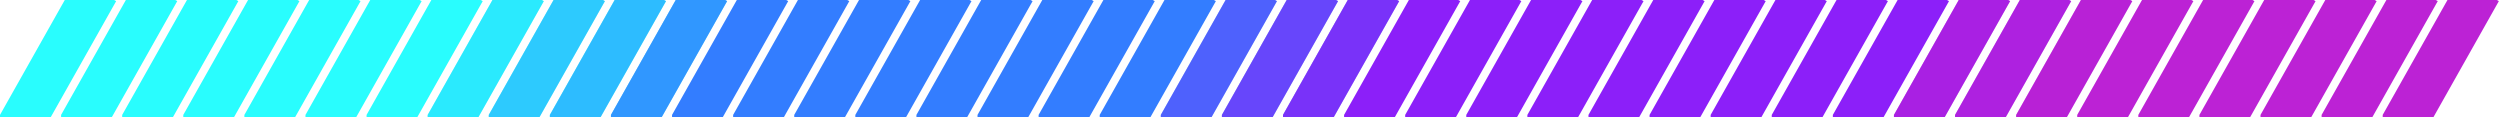 <svg width="1023" height="48" viewBox="0 0 1023 48" fill="none" xmlns="http://www.w3.org/2000/svg">
<g clip-path="url(#clip0_107_5381)">
<rect x="31.381" y="-8.64" width="18.541" height="76.598" transform="rotate(29.416 31.381 -8.64)" fill="#29FDFE"/>
</g>
<g clip-path="url(#clip1_107_5381)">
<rect x="56.38" y="-8.64" width="18.541" height="76.598" transform="rotate(29.416 56.38 -8.64)" fill="#29FDFE"/>
</g>
<g clip-path="url(#clip2_107_5381)">
<rect x="81.38" y="-8.64" width="18.541" height="76.598" transform="rotate(29.416 81.38 -8.64)" fill="#29FDFE"/>
</g>
<g clip-path="url(#clip3_107_5381)">
<rect x="106.38" y="-8.64" width="18.541" height="76.598" transform="rotate(29.416 106.38 -8.64)" fill="#29FDFE"/>
</g>
<g clip-path="url(#clip4_107_5381)">
<rect x="131.38" y="-8.64" width="18.541" height="76.598" transform="rotate(29.416 131.38 -8.64)" fill="#29FDFE"/>
</g>
<g clip-path="url(#clip5_107_5381)">
<rect x="156.38" y="-8.64" width="18.541" height="76.598" transform="rotate(29.416 156.38 -8.64)" fill="#29FDFE"/>
</g>
<g clip-path="url(#clip6_107_5381)">
<rect x="181.38" y="-8.64" width="18.541" height="76.598" transform="rotate(29.416 181.38 -8.64)" fill="#29FDFE"/>
</g>
<g clip-path="url(#clip7_107_5381)">
<rect x="206.38" y="-8.64" width="18.541" height="76.598" transform="rotate(29.416 206.38 -8.64)" fill="#29FDFE"/>
<rect x="206.38" y="-8.64" width="18.541" height="76.598" transform="rotate(29.416 206.38 -8.64)" fill="#2EBDFF" fill-opacity="0.3"/>
</g>
<g clip-path="url(#clip8_107_5381)">
<rect x="231.38" y="-8.64" width="18.541" height="76.598" transform="rotate(29.416 231.38 -8.64)" fill="#29FDFE"/>
<rect x="231.38" y="-8.64" width="18.541" height="76.598" transform="rotate(29.416 231.38 -8.64)" fill="#337DFF" fill-opacity="0.4"/>
</g>
<g clip-path="url(#clip9_107_5381)">
<rect x="256.38" y="-8.64" width="18.541" height="76.598" transform="rotate(29.416 256.38 -8.64)" fill="#29FDFE"/>
<rect x="256.38" y="-8.64" width="18.541" height="76.598" transform="rotate(29.416 256.38 -8.64)" fill="#337DFF" fill-opacity="0.5"/>
</g>
<g clip-path="url(#clip10_107_5381)">
<rect x="281.38" y="-8.64" width="18.541" height="76.598" transform="rotate(29.416 281.38 -8.64)" fill="#2EBDFF"/>
<rect x="281.38" y="-8.64" width="18.541" height="76.598" transform="rotate(29.416 281.38 -8.64)" fill="#337DFF" fill-opacity="0.6"/>
</g>
<g clip-path="url(#clip11_107_5381)">
<rect x="306.38" y="-8.64" width="18.541" height="76.598" transform="rotate(29.416 306.38 -8.64)" fill="#337DFF"/>
</g>
<g clip-path="url(#clip12_107_5381)">
<rect x="331.38" y="-8.64" width="18.541" height="76.598" transform="rotate(29.416 331.38 -8.64)" fill="#337DFF"/>
</g>
<g clip-path="url(#clip13_107_5381)">
<rect x="356.38" y="-8.64" width="18.541" height="76.598" transform="rotate(29.416 356.38 -8.64)" fill="#337DFF"/>
</g>
<g clip-path="url(#clip14_107_5381)">
<rect x="381.38" y="-8.64" width="18.541" height="76.598" transform="rotate(29.416 381.38 -8.64)" fill="#337DFF"/>
</g>
<g clip-path="url(#clip15_107_5381)">
<rect x="406.38" y="-8.64" width="18.541" height="76.598" transform="rotate(29.416 406.38 -8.64)" fill="#337DFF"/>
</g>
<g clip-path="url(#clip16_107_5381)">
<rect x="431.38" y="-8.64" width="18.541" height="76.598" transform="rotate(29.416 431.38 -8.64)" fill="#337DFF"/>
</g>
<g clip-path="url(#clip17_107_5381)">
<rect x="456.38" y="-8.64" width="18.541" height="76.598" transform="rotate(29.416 456.38 -8.64)" fill="#337DFF"/>
</g>
<g clip-path="url(#clip18_107_5381)">
<rect x="481.38" y="-8.64" width="18.541" height="76.598" transform="rotate(29.416 481.38 -8.64)" fill="#337DFF"/>
</g>
<g clip-path="url(#clip19_107_5381)">
<rect x="506.38" y="-8.64" width="18.541" height="76.598" transform="rotate(29.416 506.38 -8.64)" fill="#337DFF"/>
<rect x="506.38" y="-8.64" width="18.541" height="76.598" transform="rotate(29.416 506.38 -8.64)" fill="#8C1FF9" fill-opacity="0.3"/>
</g>
<g clip-path="url(#clip20_107_5381)">
<rect x="531.38" y="-8.64" width="18.541" height="76.598" transform="rotate(29.416 531.38 -8.64)" fill="#4E61FD"/>
<rect x="531.38" y="-8.64" width="18.541" height="76.598" transform="rotate(29.416 531.38 -8.64)" fill="#8C1FF9" fill-opacity="0.4"/>
</g>
<g clip-path="url(#clip21_107_5381)">
<rect x="556.38" y="-8.64" width="18.541" height="76.598" transform="rotate(29.416 556.38 -8.64)" fill="#6747FB"/>
<rect x="556.38" y="-8.64" width="18.541" height="76.598" transform="rotate(29.416 556.38 -8.64)" fill="#8C1FF9" fill-opacity="0.5"/>
</g>
<g clip-path="url(#clip22_107_5381)">
<rect x="581.38" y="-8.64" width="18.541" height="76.598" transform="rotate(29.416 581.38 -8.64)" fill="#8C1FF9"/>
</g>
<g clip-path="url(#clip23_107_5381)">
<rect x="606.38" y="-8.64" width="18.541" height="76.598" transform="rotate(29.416 606.38 -8.64)" fill="#8C1FF9"/>
</g>
<g clip-path="url(#clip24_107_5381)">
<rect x="631.38" y="-8.64" width="18.541" height="76.598" transform="rotate(29.416 631.38 -8.64)" fill="#8C1FF9"/>
</g>
<g clip-path="url(#clip25_107_5381)">
<rect x="656.38" y="-8.64" width="18.541" height="76.598" transform="rotate(29.416 656.38 -8.64)" fill="#8C1FF9"/>
</g>
<g clip-path="url(#clip26_107_5381)">
<rect x="681.38" y="-8.64" width="18.541" height="76.598" transform="rotate(29.416 681.38 -8.64)" fill="#8C1FF9"/>
</g>
<g clip-path="url(#clip27_107_5381)">
<rect x="706.38" y="-8.64" width="18.541" height="76.598" transform="rotate(29.416 706.38 -8.64)" fill="#8C1FF9"/>
</g>
<g clip-path="url(#clip28_107_5381)">
<rect x="731.38" y="-8.64" width="18.541" height="76.598" transform="rotate(29.416 731.38 -8.64)" fill="#8C1FF9"/>
</g>
<g clip-path="url(#clip29_107_5381)">
<rect x="756.38" y="-8.64" width="18.541" height="76.598" transform="rotate(29.416 756.38 -8.64)" fill="#8C1FF9"/>
</g>
<g clip-path="url(#clip30_107_5381)">
<rect x="781.38" y="-8.64" width="18.541" height="76.598" transform="rotate(29.416 781.38 -8.64)" fill="#8C1FF9"/>
</g>
<g clip-path="url(#clip31_107_5381)">
<rect x="806.38" y="-8.64" width="18.541" height="76.598" transform="rotate(29.416 806.38 -8.64)" fill="#BC22D5"/>
<rect x="806.38" y="-8.64" width="18.541" height="76.598" transform="rotate(29.416 806.38 -8.64)" fill="#8C1FF9" fill-opacity="0.4"/>
</g>
<g clip-path="url(#clip32_107_5381)">
<rect x="831.38" y="-8.64" width="18.541" height="76.598" transform="rotate(29.416 831.38 -8.64)" fill="#BC22D5"/>
<rect x="831.38" y="-8.64" width="18.541" height="76.598" transform="rotate(29.416 831.38 -8.64)" fill="#8C1FF9" fill-opacity="0.3"/>
</g>
<g clip-path="url(#clip33_107_5381)">
<rect x="856.38" y="-8.64" width="18.541" height="76.598" transform="rotate(29.416 856.38 -8.64)" fill="#BC22D5"/>
<rect x="856.38" y="-8.64" width="18.541" height="76.598" transform="rotate(29.416 856.38 -8.64)" fill="#AE21E0" fill-opacity="0.2"/>
</g>
<g clip-path="url(#clip34_107_5381)">
<rect x="881.38" y="-8.64" width="18.541" height="76.598" transform="rotate(29.416 881.38 -8.64)" fill="#BC22D5"/>
</g>
<g clip-path="url(#clip35_107_5381)">
<rect x="906.38" y="-8.64" width="18.541" height="76.598" transform="rotate(29.416 906.38 -8.64)" fill="#BC22D5"/>
</g>
<g clip-path="url(#clip36_107_5381)">
<rect x="931.38" y="-8.64" width="18.541" height="76.598" transform="rotate(29.416 931.38 -8.64)" fill="#BC22D5"/>
</g>
<g clip-path="url(#clip37_107_5381)">
<rect x="956.38" y="-8.64" width="18.541" height="76.598" transform="rotate(29.416 956.38 -8.64)" fill="#BC22D5"/>
</g>
<g clip-path="url(#clip38_107_5381)">
<rect x="981.38" y="-8.64" width="18.541" height="76.598" transform="rotate(29.416 981.38 -8.64)" fill="#BC22D5"/>
</g>
<g clip-path="url(#clip39_107_5381)">
<rect x="1006.38" y="-8.64" width="18.541" height="76.598" transform="rotate(29.416 1006.38 -8.64)" fill="#BC22D5"/>
</g>
<defs>
<clipPath id="clip0_107_5381">
<rect width="48" height="48" fill="white"/>
</clipPath>
<clipPath id="clip1_107_5381">
<rect width="48" height="48" fill="white" transform="translate(25)"/>
</clipPath>
<clipPath id="clip2_107_5381">
<rect width="48" height="48" fill="white" transform="translate(50)"/>
</clipPath>
<clipPath id="clip3_107_5381">
<rect width="48" height="48" fill="white" transform="translate(75)"/>
</clipPath>
<clipPath id="clip4_107_5381">
<rect width="48" height="48" fill="white" transform="translate(100)"/>
</clipPath>
<clipPath id="clip5_107_5381">
<rect width="48" height="48" fill="white" transform="translate(125)"/>
</clipPath>
<clipPath id="clip6_107_5381">
<rect width="48" height="48" fill="white" transform="translate(150)"/>
</clipPath>
<clipPath id="clip7_107_5381">
<rect width="48" height="48" fill="white" transform="translate(175)"/>
</clipPath>
<clipPath id="clip8_107_5381">
<rect width="48" height="48" fill="white" transform="translate(200)"/>
</clipPath>
<clipPath id="clip9_107_5381">
<rect width="48" height="48" fill="white" transform="translate(225)"/>
</clipPath>
<clipPath id="clip10_107_5381">
<rect width="48" height="48" fill="white" transform="translate(250)"/>
</clipPath>
<clipPath id="clip11_107_5381">
<rect width="48" height="48" fill="white" transform="translate(275)"/>
</clipPath>
<clipPath id="clip12_107_5381">
<rect width="48" height="48" fill="white" transform="translate(300)"/>
</clipPath>
<clipPath id="clip13_107_5381">
<rect width="48" height="48" fill="white" transform="translate(325)"/>
</clipPath>
<clipPath id="clip14_107_5381">
<rect width="48" height="48" fill="white" transform="translate(350)"/>
</clipPath>
<clipPath id="clip15_107_5381">
<rect width="48" height="48" fill="white" transform="translate(375)"/>
</clipPath>
<clipPath id="clip16_107_5381">
<rect width="48" height="48" fill="white" transform="translate(400)"/>
</clipPath>
<clipPath id="clip17_107_5381">
<rect width="48" height="48" fill="white" transform="translate(425)"/>
</clipPath>
<clipPath id="clip18_107_5381">
<rect width="48" height="48" fill="white" transform="translate(450)"/>
</clipPath>
<clipPath id="clip19_107_5381">
<rect width="48" height="48" fill="white" transform="translate(475)"/>
</clipPath>
<clipPath id="clip20_107_5381">
<rect width="48" height="48" fill="white" transform="translate(500)"/>
</clipPath>
<clipPath id="clip21_107_5381">
<rect width="48" height="48" fill="white" transform="translate(525)"/>
</clipPath>
<clipPath id="clip22_107_5381">
<rect width="48" height="48" fill="white" transform="translate(550)"/>
</clipPath>
<clipPath id="clip23_107_5381">
<rect width="48" height="48" fill="white" transform="translate(575)"/>
</clipPath>
<clipPath id="clip24_107_5381">
<rect width="48" height="48" fill="white" transform="translate(600)"/>
</clipPath>
<clipPath id="clip25_107_5381">
<rect width="48" height="48" fill="white" transform="translate(625)"/>
</clipPath>
<clipPath id="clip26_107_5381">
<rect width="48" height="48" fill="white" transform="translate(650)"/>
</clipPath>
<clipPath id="clip27_107_5381">
<rect width="48" height="48" fill="white" transform="translate(675)"/>
</clipPath>
<clipPath id="clip28_107_5381">
<rect width="48" height="48" fill="white" transform="translate(700)"/>
</clipPath>
<clipPath id="clip29_107_5381">
<rect width="48" height="48" fill="white" transform="translate(725)"/>
</clipPath>
<clipPath id="clip30_107_5381">
<rect width="48" height="48" fill="white" transform="translate(750)"/>
</clipPath>
<clipPath id="clip31_107_5381">
<rect width="48" height="48" fill="white" transform="translate(775)"/>
</clipPath>
<clipPath id="clip32_107_5381">
<rect width="48" height="48" fill="white" transform="translate(800)"/>
</clipPath>
<clipPath id="clip33_107_5381">
<rect width="48" height="48" fill="white" transform="translate(825)"/>
</clipPath>
<clipPath id="clip34_107_5381">
<rect width="48" height="48" fill="white" transform="translate(850)"/>
</clipPath>
<clipPath id="clip35_107_5381">
<rect width="48" height="48" fill="white" transform="translate(875)"/>
</clipPath>
<clipPath id="clip36_107_5381">
<rect width="48" height="48" fill="white" transform="translate(900)"/>
</clipPath>
<clipPath id="clip37_107_5381">
<rect width="48" height="48" fill="white" transform="translate(925)"/>
</clipPath>
<clipPath id="clip38_107_5381">
<rect width="48" height="48" fill="white" transform="translate(950)"/>
</clipPath>
<clipPath id="clip39_107_5381">
<rect width="48" height="48" fill="white" transform="translate(975)"/>
</clipPath>
</defs>
</svg>
